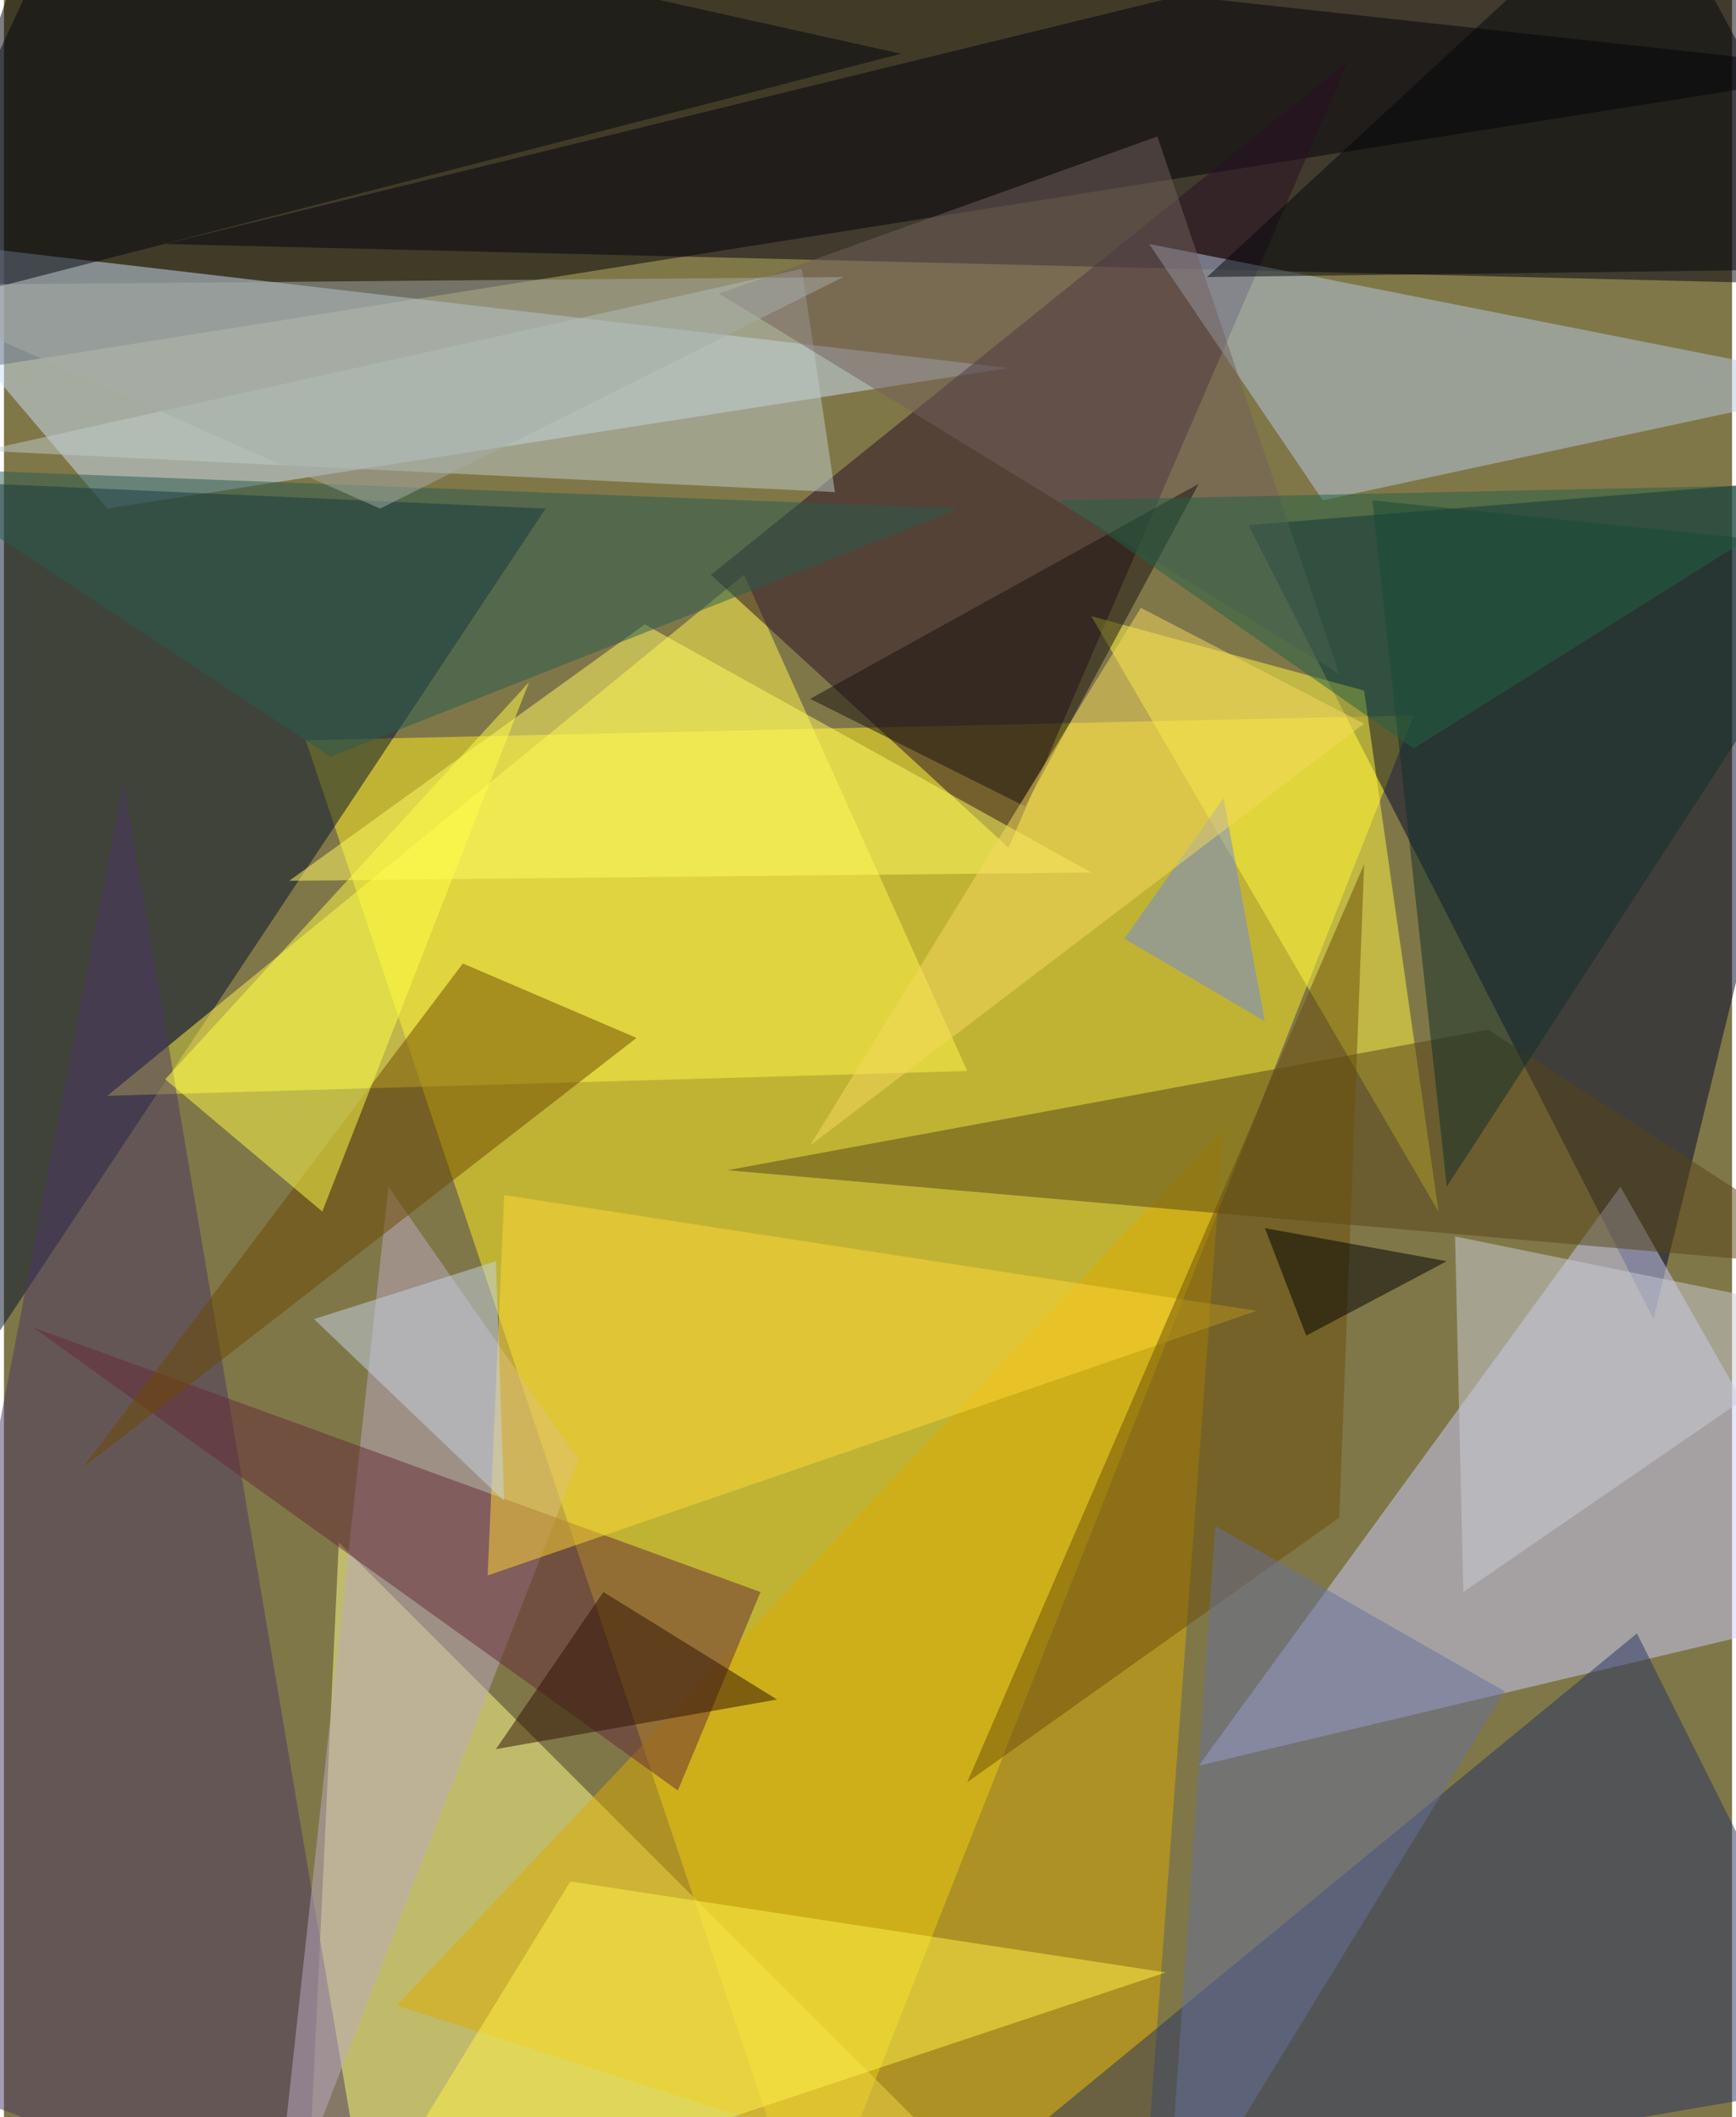 <svg xmlns="http://www.w3.org/2000/svg" width="228" height="278" viewBox="0 0 836 1024"><path fill="#807748" d="M0 0h836v1024H0z"/><g fill-opacity=".502"><path fill="#fff020" d="M390 1086L146 358l536-12z"/><path fill="#000006" d="M22-62l876 96-960 152z"/><path fill="#00062f" d="M798 638l100-408-296 24z"/><path fill="#ffff8e" d="M146 1086l16-340 340 340z"/><path fill="#cbe0f8" d="M50 246L-62 114l548 64z"/><path fill="#00112c" d="M-6 234l268 12-316 476z"/><path fill="#001" d="M814-62L78 118l820 20z"/><path fill="#cacbfd" d="M578 854l204-280 116 204z"/><path fill="#fff64b" d="M466 518L358 278 50 530z"/><path fill="#290f24" d="M486 410L650 30 342 278z"/><path fill="#dcac00" d="M590 546L190 970l360 116z"/><path fill="#b4c9e1" d="M638 242l260-56-344-68z"/><path fill="#263263" d="M790 790l108 216-468 80z"/><path fill="#4b3664" d="M178 1086L58 378-62 998z"/><path fill="#bbaac1" d="M278 706l-92-132-56 512z"/><path fill="#642a36" d="M326 866L14 642l352 128z"/><path fill="#fff840" d="M694 586l-36-252-132-36z"/><path fill="#574416" d="M898 614l-548-48 368-68z"/><path fill="#c0ccc9" d="M386 130l-396 88 412 20z"/><path fill="#00040e" d="M38-62l396 88-496 128z"/><path fill="#fffb63" d="M138 426l388-4-216-120z"/><path fill="#6c4900" d="M38 710l184-244 84 36z"/><path fill="#ffd734" d="M234 762l372-128-364-56z"/><path fill="#fffe48" d="M154 586l100-256L78 522z"/><path fill="#6a4e09" d="M646 734l12-316-192 444z"/><path fill="#fff44b" d="M274 910l-108 176 396-132z"/><path fill="#66719c" d="M562 1086l24-348 140 80z"/><path fill="#295c4e" d="M-54 226l516 20-304 120z"/><path fill="#c9cdd6" d="M898 638L706 770l-4-172z"/><path fill="#0f2e2b" d="M662 242l36 332 200-308z"/><path fill="#73605c" d="M558 66l88 260-300-184z"/><path fill="#02070a" d="M582 134l316-4L794-62z"/><path fill="#17100f" d="M390 338l188-104-84 156z"/><path fill="#7187de" d="M542 454l68 40-20-108z"/><path fill="#f6da5e" d="M658 350L390 554l160-260z"/><path fill="#2d1105" d="M374 822l-84-52-52 76z"/><path d="M610 594l88 16-68 36z"/><path fill="#c6d3e5" d="M238 610l-88 28 92 88z"/><path fill="#236344" d="M886 234l-376 8 172 120z"/><path fill="#a5ada7" d="M182 246L-62 138l468-4z"/></g></svg>